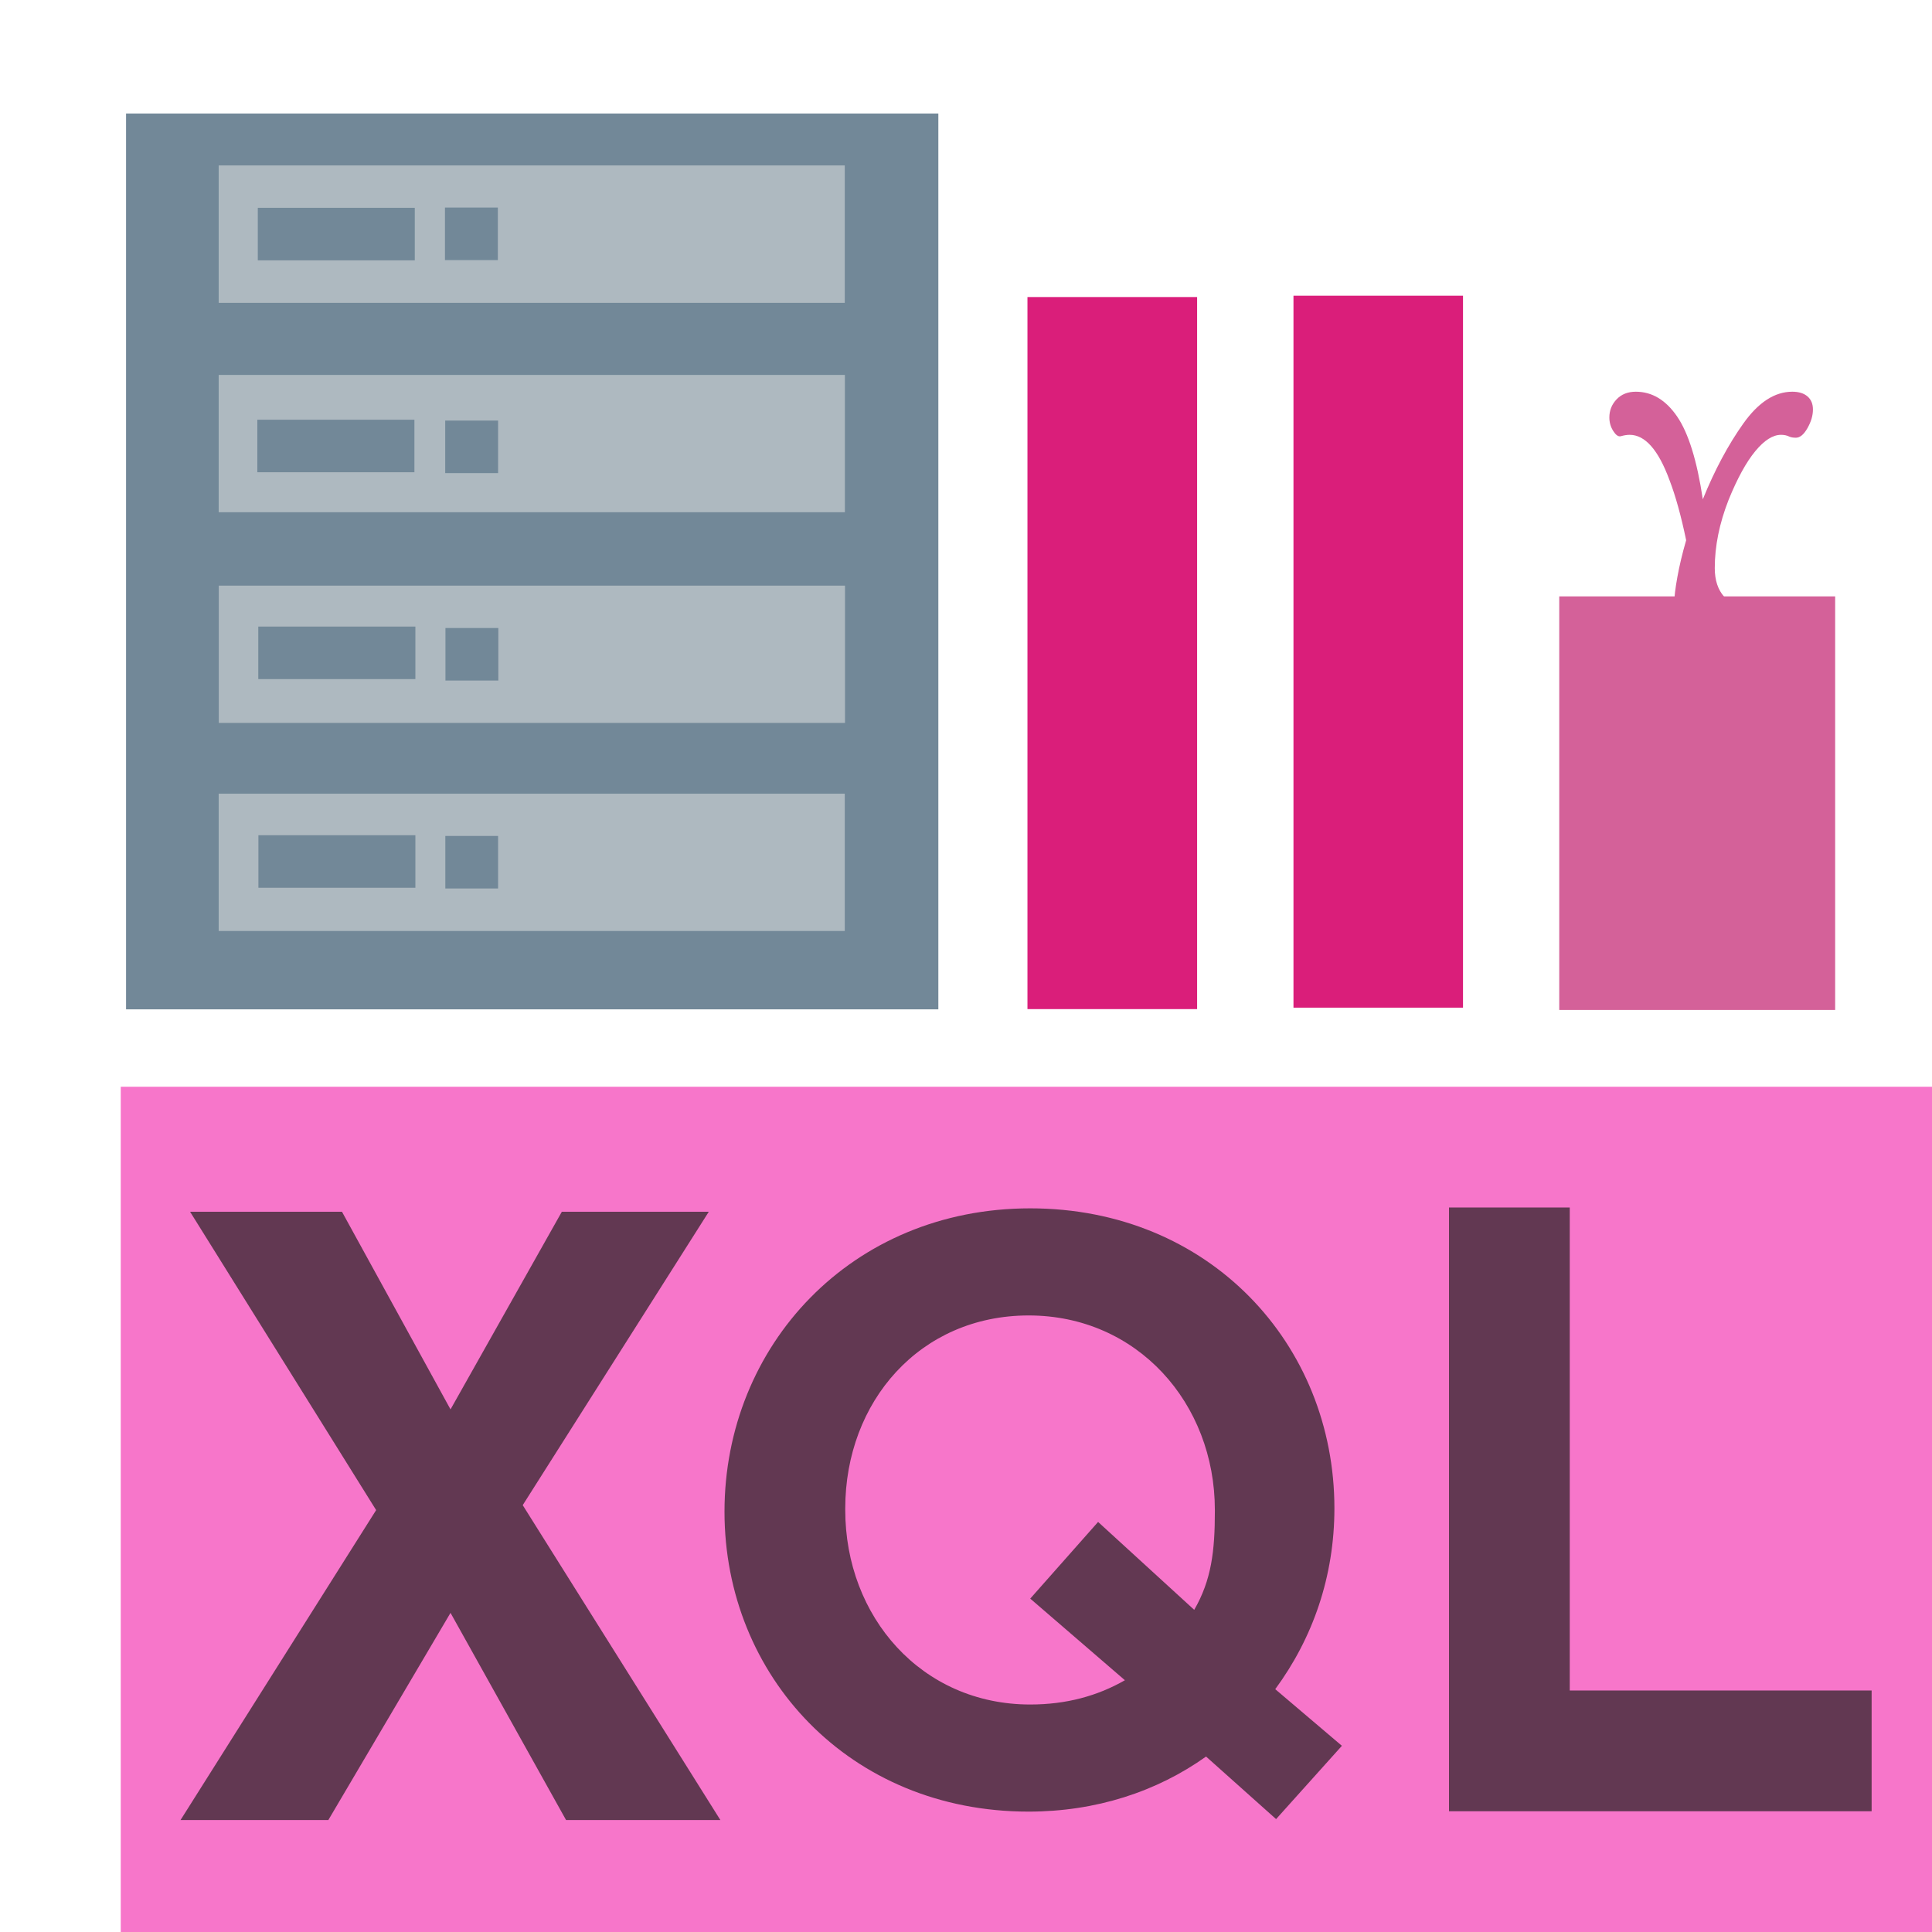 <?xml version="1.0" encoding="UTF-8" standalone="no"?>
<!DOCTYPE svg PUBLIC "-//W3C//DTD SVG 1.1//EN" "http://www.w3.org/Graphics/SVG/1.1/DTD/svg11.dtd">
<!-- Created with Vectornator (http://vectornator.io/) -->
<svg height="100%" stroke-miterlimit="10" style="fill-rule:nonzero;clip-rule:evenodd;stroke-linecap:round;stroke-linejoin:round;" version="1.1" viewBox="0 0 16 16" width="100%" xml:space="preserve" xmlns="http://www.w3.org/2000/svg" xmlns:xlink="http://www.w3.org/1999/xlink">
<defs/>
<g id="xql">
<g opacity="1">
<path d="M1 16L16 16L16 9L1 9L1 16Z" fill="#f43db4" fill-opacity="0.7" fill-rule="evenodd" opacity="1" stroke="none"/>
<path d="M11.113 14.458L10.568 15.065L9.988 14.547C9.581 14.837 9.077 15.003 8.518 15.003C7.035 15.003 6 13.878 6 12.519C6 11.146 7.049 10.007 8.532 10.007C10.016 10.007 11.051 11.132 11.051 12.491C11.051 13.057 10.871 13.568 10.561 13.989L11.113 14.458ZM8.532 14.116C8.83 14.116 9.089 14.045 9.316 13.915L8.532 13.239L9.094 12.604L9.89 13.332C10.033 13.085 10.061 12.843 10.061 12.518L10.061 12.505C10.061 11.621 9.419 10.894 8.519 10.894C7.618 10.894 7 11.608 7 12.492L7 12.505C7 13.389 7.631 14.116 8.532 14.116Z" fill="#231f20" fill-opacity="0.7" fill-rule="evenodd" opacity="1" stroke="none"/>
<path d="M12 10L13 10L13 14L15.5 14L15.5 15L12 15L12 10Z" fill="#231f20" fill-opacity="0.7" fill-rule="evenodd" opacity="1" stroke="none"/>
<path d="M2.973 11.502C2.973 11.133 3.284 11 3.845 11C3.85 11 4.235 11 5 11L5 10C4.263 10 3.883 10 3.86 10C2.778 10 2 10.459 2 11.45C2 12.315 2.42 12.691 3.471 12.916C4.242 13.081 4.496 13.229 4.496 13.548C4.496 13.867 4.138 14 3.471 14C3.461 14 3.07 14 2.3 14L2.3 15C3.075 15 3.466 15 3.471 15C5.5 15 5.5 14 5.5 13.548C5.5 12.916 5.02 12.421 4.159 12.147C3.297 11.873 2.973 11.87 2.973 11.502Z" fill="#231f20" fill-opacity="0.7" fill-rule="evenodd" opacity="0" stroke="none"/>
<path d="M5.966 15.073L4.688 15.073L3.731 13.357L2.719 15.073L1.495 15.073L3.115 12.506L1.574 10.035L2.832 10.035L3.731 11.672L4.653 10.035L5.87 10.035L4.329 12.465L5.966 15.073Z" fill="#231f20" fill-opacity="0.7" fill-rule="nonzero" opacity="1" stroke="none"/>
</g>
<path d="M1.044 0.94L7.771 0.94L7.771 8.359L1.044 8.359L1.044 0.94Z" fill="#728898" fill-rule="nonzero" opacity="1" stroke="none"/>
<g opacity="1">
<path d="M1.811 1.37L6.996 1.37L6.996 2.508L1.811 2.508L1.811 1.37Z" fill="#aeb9c0" fill-rule="nonzero" opacity="1" stroke="none"/>
<path d="M2.135 1.721L3.435 1.721L3.435 2.156L2.135 2.156L2.135 1.721Z" fill="#728898" fill-rule="nonzero" opacity="1" stroke="none"/>
<path d="M3.685 1.719L4.123 1.719L4.123 2.154L3.685 2.154L3.685 1.719Z" fill="#728898" fill-rule="nonzero" opacity="1" stroke="none"/>
</g>
<g opacity="1">
<path d="M1.811 3.105L6.997 3.105L6.997 4.242L1.811 4.242L1.811 3.105Z" fill="#aeb9c0" fill-rule="nonzero" opacity="1" stroke="none"/>
<path d="M2.131 3.476L3.432 3.476L3.432 3.911L2.131 3.911L2.131 3.476Z" fill="#728898" fill-rule="nonzero" opacity="1" stroke="none"/>
<path d="M3.687 3.483L4.125 3.483L4.125 3.918L3.687 3.918L3.687 3.483Z" fill="#728898" fill-rule="nonzero" opacity="1" stroke="none"/>
</g>
<g opacity="1">
<path d="M1.812 4.85L6.998 4.85L6.998 5.987L1.812 5.987L1.812 4.85Z" fill="#aeb9c0" fill-rule="nonzero" opacity="1" stroke="none"/>
<path d="M2.139 5.189L3.44 5.189L3.44 5.624L2.139 5.624L2.139 5.189Z" fill="#728898" fill-rule="nonzero" opacity="1" stroke="none"/>
<path d="M3.689 5.201L4.127 5.201L4.127 5.636L3.689 5.636L3.689 5.201Z" fill="#728898" fill-rule="nonzero" opacity="1" stroke="none"/>
</g>
<g opacity="1">
<path d="M1.811 6.573L6.996 6.573L6.996 7.71L1.811 7.71L1.811 6.573Z" fill="#aeb9c0" fill-rule="nonzero" opacity="1" stroke="none"/>
<path d="M2.14 6.917L3.44 6.917L3.44 7.352L2.14 7.352L2.14 6.917Z" fill="#728898" fill-rule="nonzero" opacity="1" stroke="none"/>
<path d="M3.688 6.923L4.125 6.923L4.125 7.358L3.688 7.358L3.688 6.923Z" fill="#728898" fill-rule="nonzero" opacity="1" stroke="none"/>
</g>
<path d="M8.509 2.46L9.914 2.46L9.914 8.357L8.509 8.357L8.509 2.46Z" fill="#da1e7a" fill-rule="nonzero" opacity="1" stroke="none"/>
<path d="M10.712 2.449L12.116 2.449L12.116 8.345L10.712 8.345L10.712 2.449Z" fill="#da1e7a" fill-rule="nonzero" opacity="1" stroke="none"/>
<path d="M12.913 4.939L15.198 4.939L15.198 8.364L12.913 8.364L12.913 4.939Z" fill="#d46199" fill-rule="nonzero" opacity="1" stroke="none"/>
<path d="M14.054 5.185C13.988 5.185 13.94 5.171 13.91 5.143C13.88 5.115 13.865 5.068 13.865 5.002C13.865 4.948 13.874 4.874 13.891 4.78C13.908 4.686 13.932 4.584 13.964 4.474C13.922 4.272 13.876 4.106 13.826 3.976C13.734 3.726 13.624 3.601 13.496 3.601C13.474 3.601 13.449 3.605 13.421 3.613C13.401 3.617 13.381 3.602 13.36 3.569C13.339 3.536 13.328 3.499 13.328 3.457C13.328 3.399 13.348 3.349 13.388 3.307C13.428 3.265 13.481 3.244 13.547 3.244C13.681 3.244 13.795 3.312 13.889 3.449C13.983 3.586 14.054 3.815 14.102 4.135C14.2 3.893 14.312 3.684 14.437 3.508C14.562 3.332 14.697 3.244 14.843 3.244C14.897 3.244 14.939 3.257 14.969 3.283C14.999 3.309 15.014 3.345 15.014 3.391C15.014 3.441 14.999 3.492 14.969 3.545C14.939 3.598 14.907 3.625 14.873 3.625C14.851 3.625 14.833 3.622 14.819 3.616C14.799 3.606 14.776 3.601 14.75 3.601C14.682 3.601 14.611 3.646 14.536 3.737C14.461 3.828 14.387 3.963 14.315 4.141C14.239 4.335 14.201 4.523 14.201 4.705C14.201 4.805 14.227 4.884 14.279 4.942C14.299 4.972 14.309 5 14.309 5.026C14.309 5.072 14.285 5.11 14.237 5.14C14.189 5.17 14.128 5.185 14.054 5.185Z" fill="#d46199" opacity="1" stroke="none"/>
</g>
</svg>
